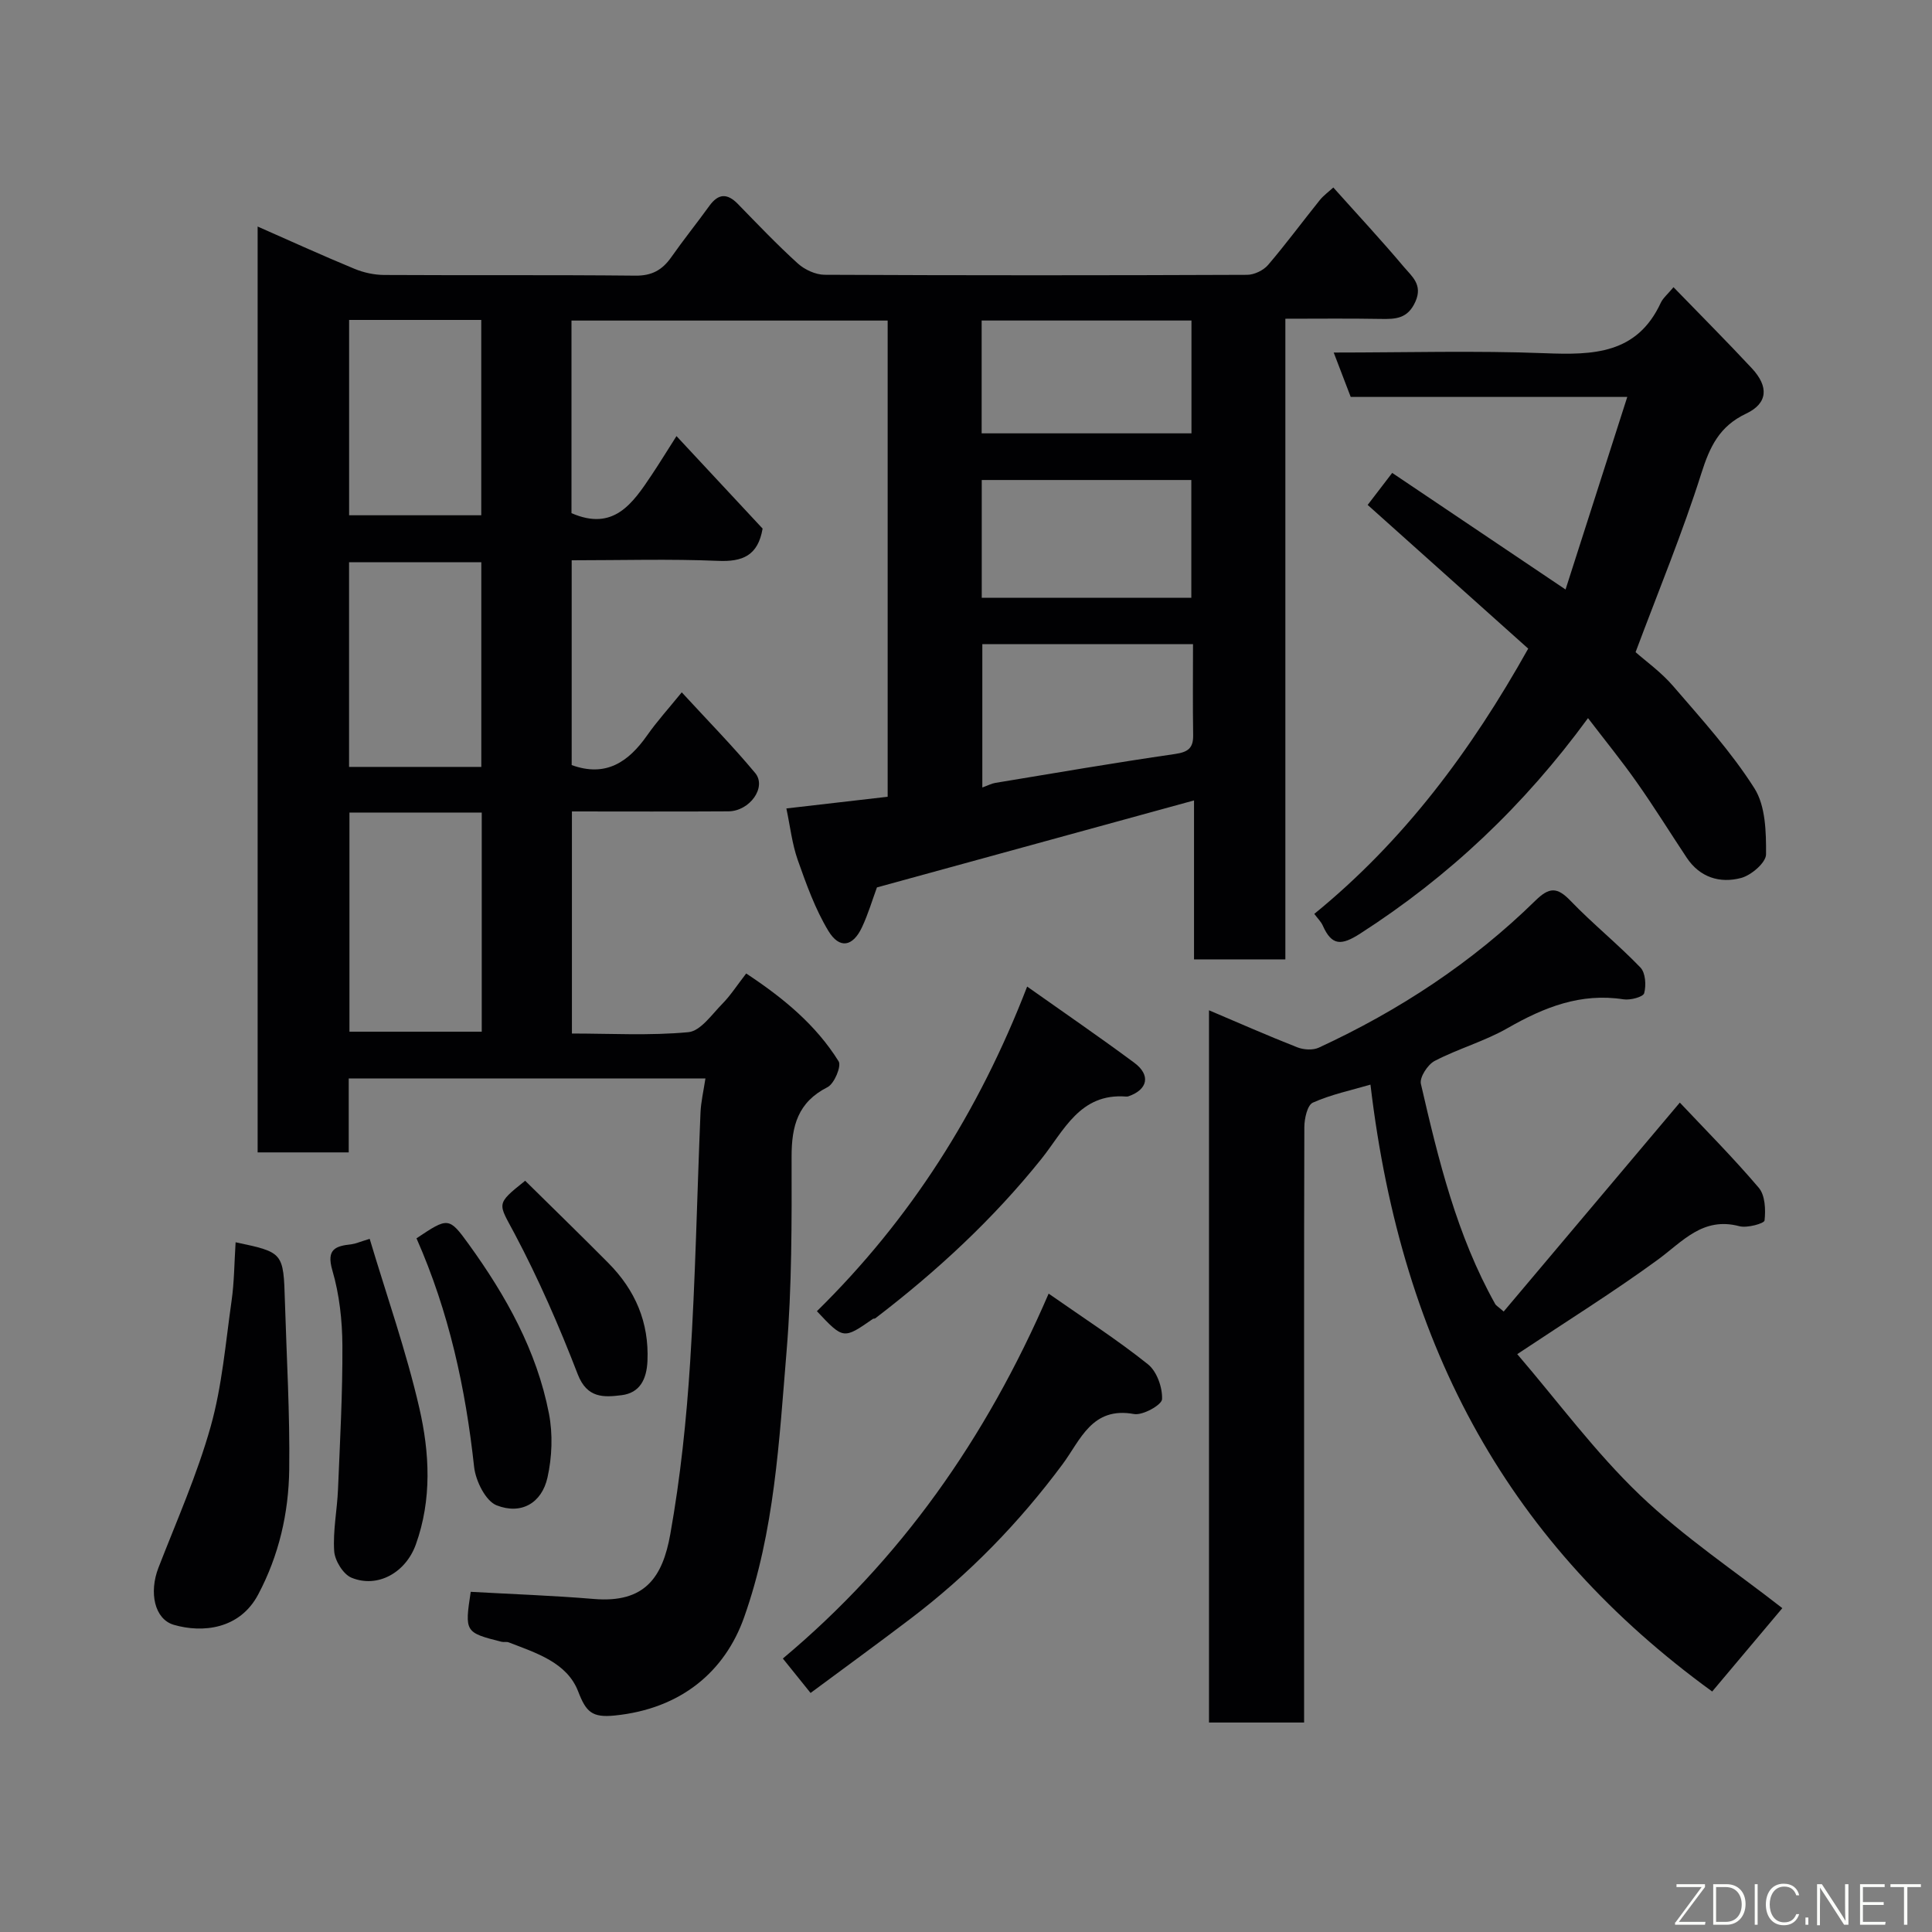 <svg enable-background="new 0 0 400 400" viewBox="0 0 400 400" xmlns="http://www.w3.org/2000/svg"><rect x="0" y="0" width="400" height="400" fill="#808080" stroke="none"/><g fill="#010103"><path d="m247.21 165.72c-22.12 6.07-43.85 12.03-65.65 18.01-.94 2.55-1.81 5.52-3.11 8.28-1.89 4-4.64 4.52-6.94.73-2.74-4.53-4.57-9.67-6.35-14.7-1.17-3.33-1.56-6.93-2.35-10.66 7.2-.83 14-1.61 20.97-2.42 0-32.98 0-65.6 0-98.59-21.71 0-43.43 0-65.46 0v39.87c8.73 3.82 12.67-2.02 16.57-7.86 1.62-2.42 3.13-4.9 5.17-8.09 6.19 6.65 12.11 13.01 17.83 19.15-.96 5.59-4.13 6.9-9.23 6.68-9.96-.42-19.96-.12-30.3-.12v42.4c7.06 2.56 11.74-.61 15.63-6.16 2.04-2.91 4.45-5.56 7.16-8.9 5.27 5.74 10.47 11.02 15.2 16.7 2.44 2.94-1.12 7.91-5.55 7.94-10.66.07-21.32.02-32.39.02v45.98c7.96 0 16.1.47 24.12-.28 2.51-.24 4.84-3.66 7.01-5.86 1.71-1.74 3.05-3.84 4.95-6.29 7.67 5.06 14.42 10.61 19.14 18.19.62.99-.9 4.63-2.29 5.34-6.16 3.12-7.46 8.03-7.45 14.42.03 13.43.07 26.92-1.04 40.29-1.54 18.54-2.48 37.26-8.79 55.06-3.96 11.19-13.03 18.95-26.8 20.33-4.69.47-5.92-.73-7.55-4.97-2.32-6.03-8.72-7.98-14.4-10.18-.44-.17-1.01 0-1.49-.12-7.56-1.91-7.63-2.03-6.36-10.34 8.52.48 17.02.77 25.5 1.48 10.57.88 14.23-4.49 15.82-13.43 2.1-11.76 3.35-23.72 4.11-35.65 1.1-17.17 1.42-34.4 2.14-51.6.1-2.26.63-4.5 1.02-7.08-24.65 0-49.07 0-73.85 0v15.3c-6.41 0-12.47 0-18.86 0 0-63.65 0-127.39 0-191.69 6.76 2.98 13.36 5.99 20.06 8.76 1.91.79 4.1 1.26 6.16 1.27 17.33.1 34.66-.04 51.99.14 3.43.04 5.57-1.18 7.43-3.82 2.53-3.61 5.3-7.05 7.88-10.62 1.87-2.59 3.71-2.66 5.92-.39 4.07 4.18 8.1 8.41 12.41 12.32 1.42 1.28 3.67 2.32 5.54 2.33 29.16.14 58.33.13 87.49.01 1.46-.01 3.35-.92 4.31-2.03 3.72-4.35 7.12-8.97 10.71-13.43.79-.98 1.85-1.74 2.81-2.62 5.06 5.66 9.99 10.95 14.64 16.48 1.61 1.91 3.92 3.64 2.36 7.14-1.59 3.57-4.1 3.65-7.21 3.59-6.45-.12-12.91-.04-19.72-.04v132.64c-6.41 0-12.47 0-18.91 0 0-10.94 0-21.87 0-32.91zm-174.86 2.51v45.37h27.39c0-15.32 0-30.24 0-45.37-9.19 0-18.11 0-27.39 0zm27.3-9.45c0-14.44 0-28.48 0-42.38-9.4 0-18.45 0-27.38 0v42.38zm147.35-25.42c-14.99 0-29.36 0-43.62 0v29.68c1.17-.42 1.9-.82 2.68-.95 12.39-2.05 24.78-4.18 37.2-5.98 2.73-.4 3.82-1.22 3.77-3.95-.1-6.16-.03-12.3-.03-18.8zm-174.72-67.12v40.44h27.36c0-13.7 0-27.07 0-40.44-9.3 0-18.22 0-27.36 0zm174.37 57.53c0-8.42 0-16.46 0-24.39-14.72 0-29.09 0-43.39 0v24.39zm-43.41-34.05h43.44c0-7.99 0-15.7 0-23.36-14.7 0-29.07 0-43.44 0z"/><path d="m311.32 271.54c11.95-14.17 23.88-28.33 36.47-43.26 5.08 5.4 10.97 11.31 16.35 17.64 1.32 1.56 1.44 4.54 1.19 6.77-.07.62-3.61 1.61-5.22 1.18-7.57-2-11.73 3.17-16.91 6.96-9.06 6.62-18.62 12.57-29.07 19.53 8.4 9.79 16.11 20.28 25.36 29.14 9.16 8.77 19.88 15.91 29.52 23.45-4.77 5.67-9.63 11.45-14.52 17.26-41.62-30.25-64.23-70.43-70.75-125.65-4.02 1.18-8.16 2.04-11.93 3.73-1.14.51-1.75 3.3-1.76 5.05-.08 27.33-.05 54.66-.05 81.98v41.31c-6.61 0-13 0-19.69 0 0-48.91 0-97.82 0-147.46 6.16 2.61 12.18 5.27 18.29 7.67 1.31.51 3.2.63 4.43.07 16.62-7.68 31.77-17.62 44.87-30.46 2.84-2.78 4.48-2.84 7.23.02 4.63 4.81 9.87 9.03 14.5 13.84 1.06 1.1 1.22 3.69.78 5.32-.21.78-2.87 1.49-4.28 1.27-8.87-1.38-16.45 1.64-23.96 5.94-4.77 2.74-10.23 4.26-15.13 6.81-1.45.75-3.17 3.41-2.86 4.75 3.62 15.7 7.42 31.37 15.4 45.61.16.28.5.45 1.74 1.53z"/><path d="m328.78 148.68c-13.26 18.14-28.8 32.8-47.15 44.6-3.93 2.53-5.89 2.55-7.76-1.64-.37-.83-1.08-1.51-1.76-2.43 18.57-15.12 32.47-33.81 44.29-54.92-11.09-9.93-22.02-19.72-33.24-29.75 1.62-2.11 3.25-4.25 5.08-6.63 11.96 8.04 23.65 15.91 35.89 24.14 4.27-13.33 8.43-26.29 12.78-39.87-19.76 0-38.37 0-57.26 0-1.15-3.01-2.23-5.83-3.52-9.19 14.92 0 29.35-.42 43.75.14 9.98.39 19.04.18 23.96-10.43.48-1.02 1.46-1.81 2.64-3.24 5.65 5.83 11.03 11.22 16.22 16.79 3.54 3.8 3.33 7.25-1.19 9.39-5.53 2.62-7.51 6.83-9.27 12.38-3.87 12.23-8.79 24.12-13.61 37 2.02 1.8 5.26 4.1 7.78 7.03 5.88 6.83 12.01 13.58 16.81 21.14 2.33 3.66 2.45 9.08 2.42 13.7-.01 1.7-3.05 4.32-5.15 4.88-4.38 1.17-8.55-.09-11.28-4.2-3.43-5.16-6.69-10.44-10.26-15.5-3.16-4.51-6.67-8.81-10.17-13.39z"/><path d="m217.11 267.83c7.38 5.16 14.23 9.57 20.56 14.63 1.84 1.47 3.03 4.81 2.92 7.23-.05 1.18-4 3.4-5.81 3.07-8.73-1.6-11.07 5.39-14.77 10.37-9.01 12.14-19.43 22.84-31.46 31.98-6.75 5.13-13.61 10.12-20.73 15.4-2-2.49-3.73-4.63-5.74-7.13 24.25-20.3 42.04-45.45 55.03-75.55z"/><path d="m169.13 271.47c19.36-19.03 33.48-41.2 43.53-67.21 7.63 5.4 15.01 10.45 22.19 15.78 3.45 2.56 2.78 5.56-1.22 6.94-.15.05-.33.07-.49.05-9.58-.74-12.87 7.09-17.56 12.95-10.02 12.49-21.68 23.27-34.37 32.97-.12.09-.35.03-.48.11-6.11 4.25-6.11 4.25-11.6-1.59z"/><path d="m48.78 257.2c9.89 2.09 9.91 2.09 10.21 12.32.35 11.58 1.04 23.17.89 34.74-.12 9-2.12 17.75-6.43 25.87-3.82 7.21-11.52 7.99-17.44 6.28-4.04-1.17-5.19-6.7-3.21-11.82 3.76-9.69 8.01-19.25 10.81-29.21 2.37-8.42 3.09-17.31 4.33-26.03.56-3.87.56-7.8.84-12.15z"/><path d="m76.54 256.49c3.52 11.78 7.57 23.26 10.28 35.04 2.13 9.27 2.63 18.91-.73 28.25-2.08 5.78-7.87 9.1-13.31 6.87-1.72-.7-3.46-3.54-3.59-5.5-.28-4.22.61-8.51.79-12.78.41-9.93.96-19.86.91-29.79-.03-5.2-.62-10.57-2.07-15.53-1.32-4.5.69-5.07 4.01-5.45.77-.09 1.52-.45 3.71-1.11z"/><path d="m86.23 256.38c6.54-4.36 6.7-4.48 10.87 1.3 7.67 10.62 14.03 21.98 16.55 34.97.83 4.26.65 9.01-.3 13.26-1.18 5.27-5.41 7.75-10.51 5.76-2.3-.89-4.36-5.07-4.68-7.96-1.77-16.28-5.19-32.07-11.93-47.33z"/><path d="m108.73 244.46c5.87 5.79 11.6 11.36 17.23 17.04 5.55 5.6 8.44 12.25 8.09 20.29-.17 3.8-1.59 6.6-5.36 7.07-3.64.45-7.13.69-9.07-4.32-3.83-9.93-8.11-19.75-13.09-29.14-3.35-6.33-4.03-5.97 2.2-10.94z"/></g><path d="m346.9 398 5.4-7.3h-5.2v-.6h5.9v.6l-5.4 7.2h5.5l-.1.6h-6.2v-.5z" fill="#fbfcfa"/><path d="m354.7 390.1h2.8c2.3 0 3.9 1.6 3.9 4.1s-1.6 4.3-3.9 4.3h-2.8zm.6 7.8h2c2.2 0 3.3-1.6 3.3-3.6 0-1.8-1-3.6-3.3-3.6h-2z" fill="#fbfcfa"/><path d="m363.9 390.1v8.4h-.6v-8.4h1.6z" fill="#fbfcfa"/><path d="m372.5 396.3c-.4 1.3-1.4 2.3-3.2 2.3-2.4 0-3.7-1.9-3.7-4.3 0-2.3 1.2-4.3 3.7-4.3 1.8 0 2.9 1 3.2 2.4h-.6c-.4-1.1-1.1-1.8-2.5-1.8-2.1 0-3 1.9-3 3.7s.9 3.7 3 3.7c1.4 0 2.1-.7 2.5-1.7z" fill="#fbfcfa"/><path d="m373.8 398.5v-1.5h.6v1.5z" fill="#fbfcfa"/><path d="m376.2 398.5v-8.4h1c1.3 2 4.4 6.7 4.9 7.6-.1-1.2-.1-2.4-.1-3.8v-3.8h.7v8.4h-.9c-1.2-1.9-4.4-6.8-5-7.7.1 1.1 0 2.3 0 3.9v3.9h-.6z" fill="#fbfcfa"/><path d="m390 394.4h-4.3v3.5h4.7l-.1.6h-5.2v-8.4h5.1v.6h-4.5v3.1h4.3z" fill="#fbfcfa"/><path d="m394.2 390.7h-2.8v-.6h6.3v.6h-2.8v7.8h-.7z" fill="#fbfcfa"/></svg>